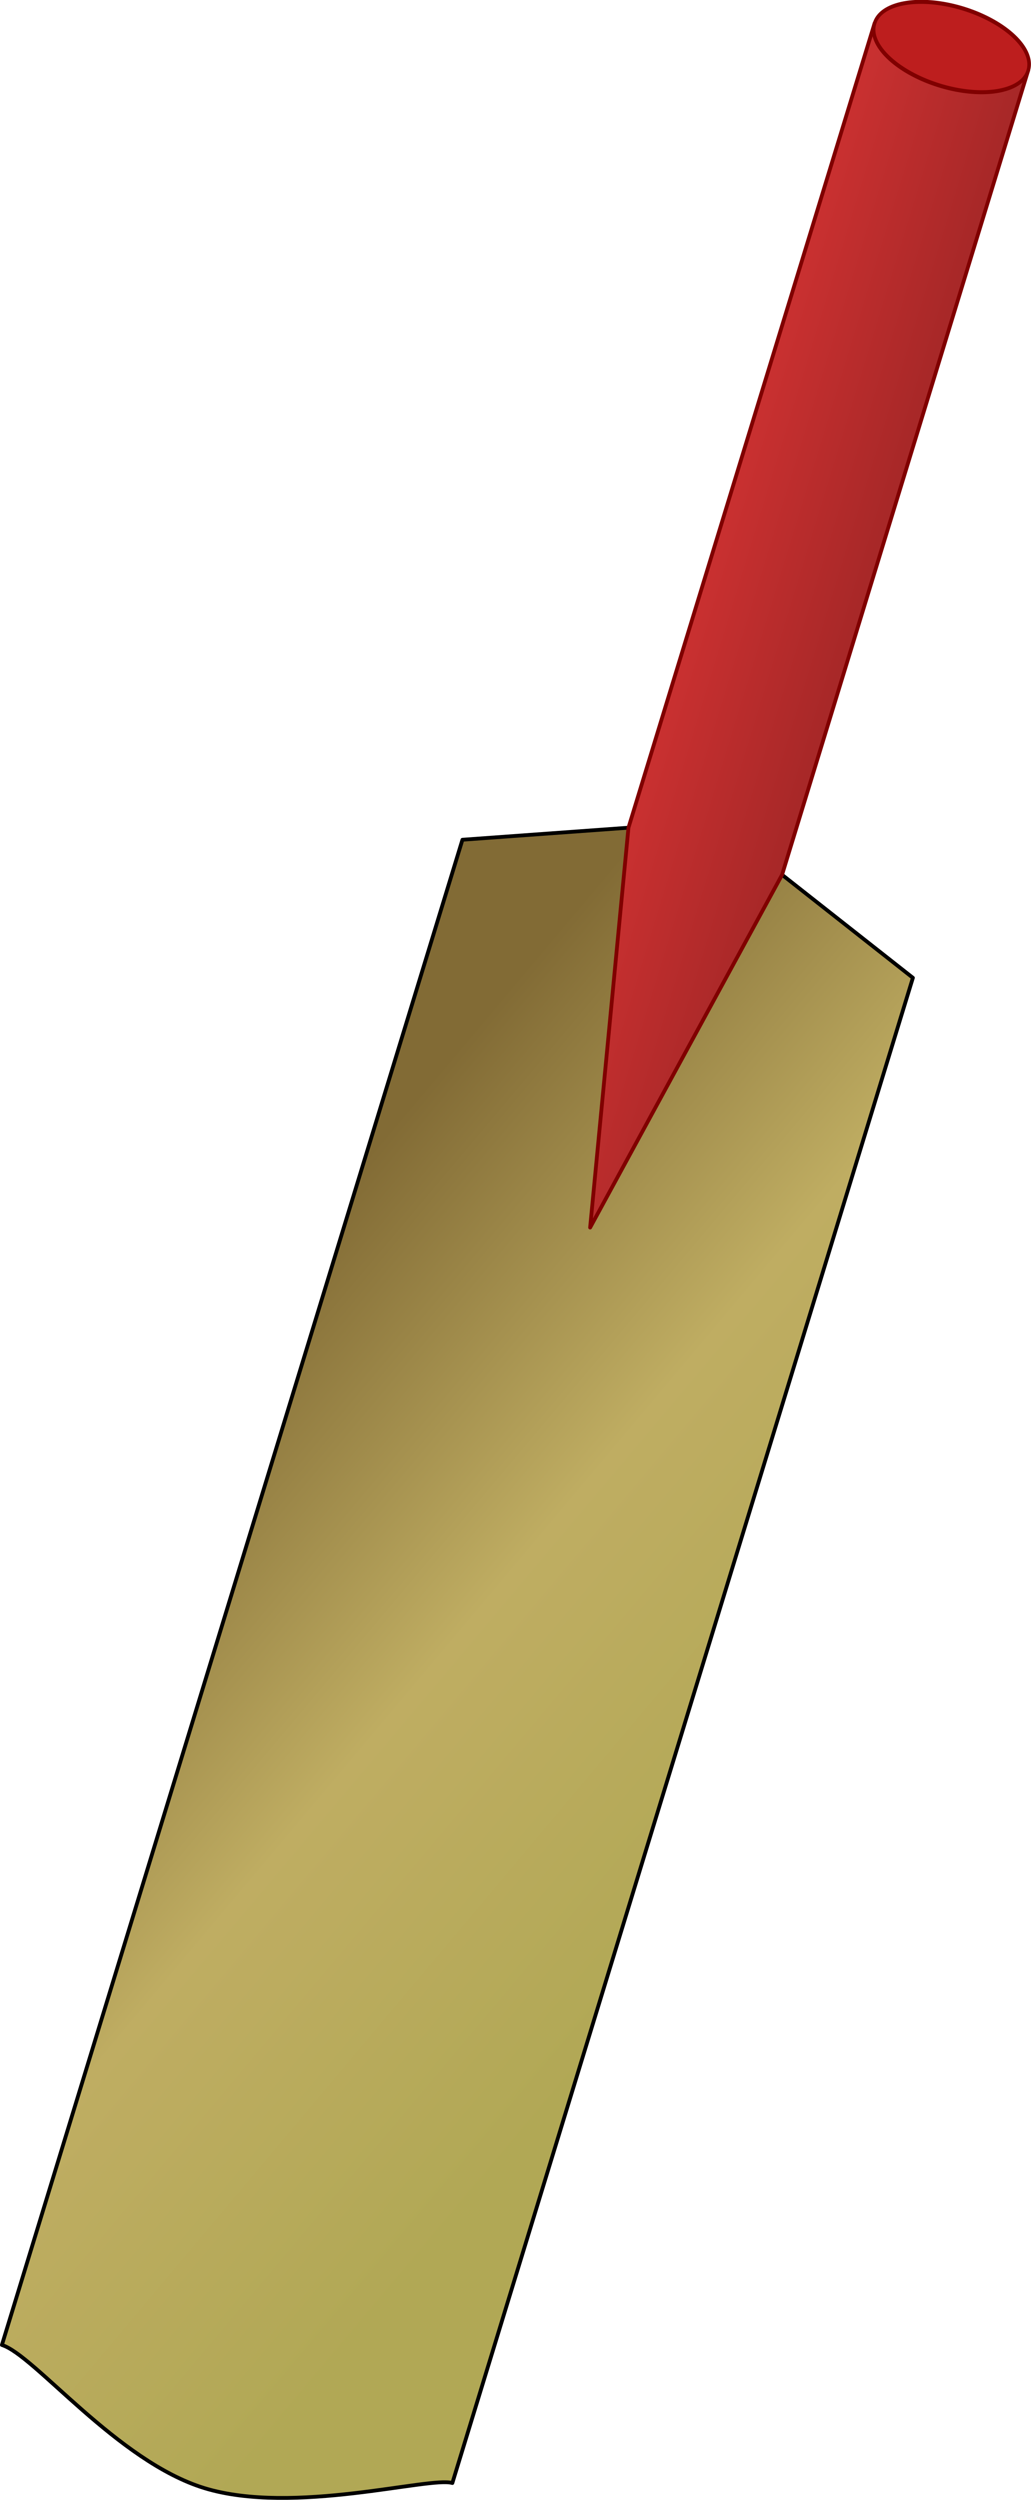 <?xml version="1.0" encoding="UTF-8" standalone="no"?>
<!-- Created with Inkscape (http://www.inkscape.org/) -->
<svg
   xmlns:svg="http://www.w3.org/2000/svg"
   xmlns="http://www.w3.org/2000/svg"
   xmlns:xlink="http://www.w3.org/1999/xlink"
   version="1.0"
   width="271.853"
   height="658.604"
   id="svg2">
  <defs
     id="defs4">
    <linearGradient
       id="linearGradient3242">
      <stop
         style="stop-color:#826b35;stop-opacity:1"
         offset="0"
         id="stop3244" />
      <stop
         style="stop-color:#bfad62;stop-opacity:1"
         offset="0.5"
         id="stop3250" />
      <stop
         style="stop-color:#b1a855;stop-opacity:1"
         offset="1"
         id="stop3246" />
    </linearGradient>
    <linearGradient
       id="linearGradient3234">
      <stop
         style="stop-color:#c83030;stop-opacity:1"
         offset="0"
         id="stop3236" />
      <stop
         style="stop-color:#a82828;stop-opacity:1"
         offset="1"
         id="stop3238" />
    </linearGradient>
    <linearGradient
       x1="-485.086"
       y1="-104.923"
       x2="-446.07"
       y2="-104.923"
       id="linearGradient3240"
       xlink:href="#linearGradient3234"
       gradientUnits="userSpaceOnUse"
       gradientTransform="matrix(0.956,0.293,-0.293,0.956,-0.808,144.406)" />
    <linearGradient
       x1="58.116"
       y1="389.615"
       x2="242.004"
       y2="467.836"
       id="linearGradient3248"
       xlink:href="#linearGradient3242"
       gradientUnits="userSpaceOnUse"
       gradientTransform="matrix(0.956,0.293,-0.293,0.956,-513.541,-285.034)" />
  </defs>
  <g
     transform="translate(618.498,260.098)"
     id="layer1">
    <path
       d="M -496.563,-38.862 L -430.13,-43.679 L -377.785,-2.49 L -499.22,394.08 C -505.104,392.278 -541.043,402.631 -564.589,395.421 C -587.599,388.375 -609.439,360.33 -617.998,357.709 L -496.563,-38.862 z "
       style="opacity:1;fill:url(#linearGradient3248);fill-opacity:1;fill-rule:evenodd;stroke:#000000;stroke-width:1;stroke-linecap:round;stroke-linejoin:round;stroke-miterlimit:4;stroke-dashoffset:0;stroke-opacity:1"
       id="rect2253" />
    <path
       d="M -387.881,-253.992 L -347.376,-241.589 L -412.279,-29.634 L -462.894,63.316 L -452.785,-42.037 L -387.881,-253.992 z "
       style="opacity:1;fill:url(#linearGradient3240);fill-opacity:1;fill-rule:evenodd;stroke:#800000;stroke-width:1;stroke-linecap:round;stroke-linejoin:round;stroke-miterlimit:4;stroke-dasharray:none;stroke-dashoffset:0;stroke-opacity:1"
       id="rect2256" />
    <path
       d="M 167.666 -7.844 A 18.428 7.96 0 1 1  130.811,-7.844 A 18.428 7.96 0 1 1  167.666 -7.844 z"
       transform="matrix(1.099,0.337,-0.387,1.265,-534.692,-288.076)"
       style="opacity:1;fill:#bd1e1e;fill-opacity:1;fill-rule:evenodd;stroke:#800000;stroke-width:0.811;stroke-linecap:round;stroke-linejoin:round;stroke-miterlimit:4;stroke-dasharray:none;stroke-dashoffset:0;stroke-opacity:1"
       id="path2261" />
  </g>
</svg>

